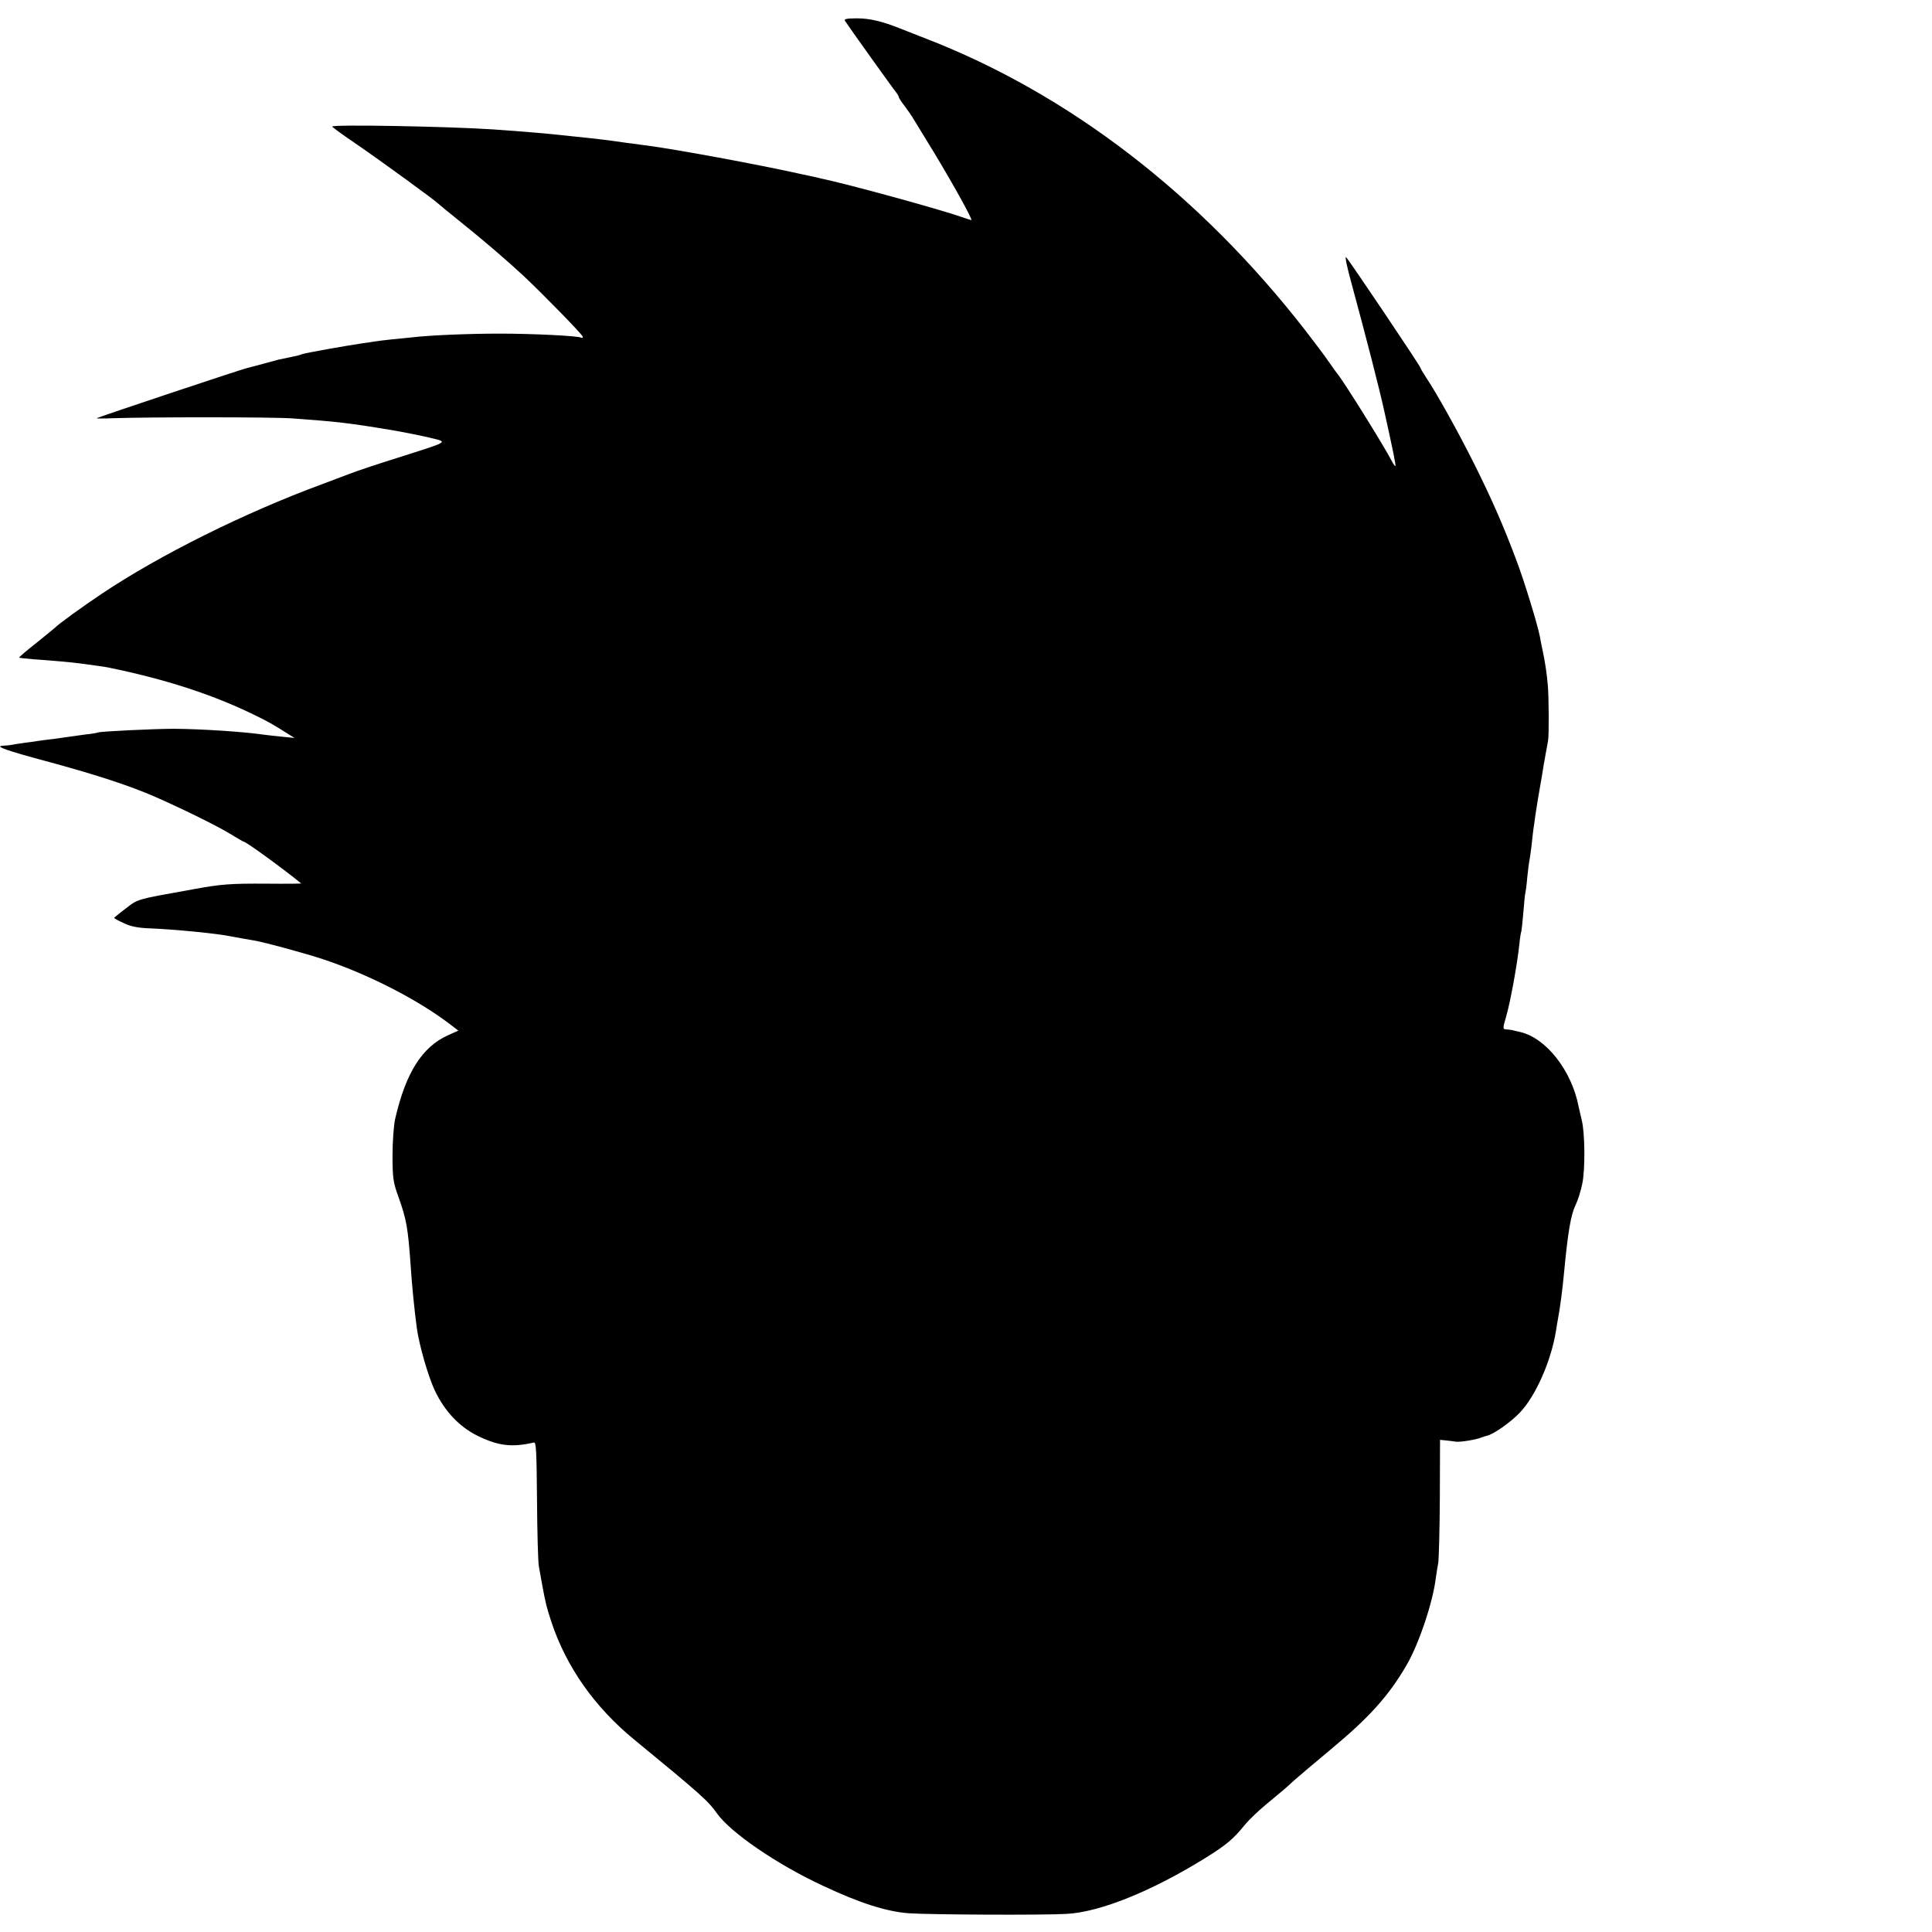 <?xml version="1.0" standalone="no"?>
<!DOCTYPE svg PUBLIC "-//W3C//DTD SVG 20010904//EN"
 "http://www.w3.org/TR/2001/REC-SVG-20010904/DTD/svg10.dtd">
<svg version="1.0" xmlns="http://www.w3.org/2000/svg"
 width="948pt" height="948pt" viewBox="0 0 948 948"
 preserveAspectRatio="xMidYMid meet">
<g transform="translate(0,948) scale(0.1,-0.1)"
fill="#000000" stroke="none">
<path d="M4146 9378 c15 -24 238 -336 254 -355 5 -7 10 -15 10 -19 0 -3 12
-23 28 -43 15 -20 32 -45 39 -56 7 -11 55 -90 107 -175 89 -147 191 -330 182
-330 -2 0 -23 7 -47 15 -104 37 -559 162 -694 190 -11 3 -51 12 -90 20 -225
50 -613 121 -754 140 -14 2 -62 8 -106 14 -105 15 -129 18 -255 31 -58 6 -123
13 -145 15 -39 4 -143 12 -255 20 -228 15 -790 25 -790 14 0 -3 55 -43 123
-89 115 -79 386 -276 397 -289 3 -3 52 -44 110 -90 118 -95 217 -180 305 -261
95 -89 295 -293 295 -303 0 -4 -3 -6 -8 -4 -14 9 -237 20 -402 20 -147 0 -342
-8 -425 -18 -16 -2 -61 -6 -100 -10 -38 -4 -79 -9 -90 -11 -10 -2 -37 -6 -60
-9 -81 -12 -271 -46 -290 -52 -11 -4 -22 -7 -25 -8 -6 -1 -81 -17 -95 -20 -5
-2 -37 -10 -70 -19 -33 -9 -70 -19 -83 -22 -27 -6 -732 -241 -737 -246 -2 -2
35 -2 83 0 181 6 781 6 877 -1 219 -16 274 -22 485 -57 63 -11 149 -28 190
-38 90 -22 100 -16 -155 -97 -99 -31 -207 -67 -240 -80 -33 -13 -94 -35 -135
-51 -378 -139 -796 -347 -1080 -537 -93 -62 -216 -151 -230 -167 -3 -3 -44
-36 -92 -75 -48 -38 -86 -70 -84 -72 1 -1 33 -5 72 -8 86 -6 178 -14 224 -20
83 -11 117 -16 135 -19 285 -58 512 -132 715 -230 82 -40 95 -48 170 -95 l35
-22 -60 6 c-33 3 -73 8 -90 10 -102 15 -308 28 -440 29 -98 0 -365 -13 -374
-18 -3 -2 -31 -7 -62 -10 -31 -4 -67 -9 -79 -11 -12 -2 -47 -7 -78 -11 -30 -3
-63 -8 -71 -9 -9 -2 -41 -6 -71 -10 -30 -4 -62 -9 -70 -11 -8 -1 -24 -3 -35
-3 -45 -2 13 -23 230 -81 235 -64 393 -116 519 -171 140 -62 294 -138 361
-178 37 -23 69 -41 71 -41 11 0 193 -132 282 -205 1 -1 -75 -2 -170 -1 -177 1
-223 -2 -363 -28 -278 -50 -266 -46 -327 -93 -32 -24 -58 -46 -58 -47 0 -2 21
-14 48 -26 33 -16 70 -23 122 -25 127 -5 341 -26 405 -40 22 -4 81 -15 107
-19 52 -8 264 -66 350 -95 222 -75 459 -197 615 -316 l42 -32 -51 -23 c-127
-57 -207 -184 -259 -410 -7 -30 -13 -111 -13 -180 0 -111 4 -133 28 -200 41
-113 48 -157 61 -340 7 -105 17 -204 30 -305 12 -87 56 -239 89 -309 49 -102
120 -177 209 -221 102 -50 169 -58 277 -33 11 2 13 -47 15 -282 1 -157 5 -303
9 -325 4 -22 12 -65 17 -95 18 -95 20 -103 45 -180 73 -219 212 -417 405 -575
332 -273 362 -300 407 -363 68 -95 294 -250 520 -355 180 -85 313 -127 421
-135 102 -7 659 -10 776 -3 164 9 418 112 679 274 103 64 137 92 196 165 19
23 64 66 99 95 82 68 99 82 141 121 19 17 101 86 181 153 188 156 284 263 371
413 60 103 128 305 143 425 4 28 9 61 12 75 3 14 7 156 8 315 l1 290 30 -3
c16 -2 38 -4 48 -6 21 -3 102 10 126 21 8 3 20 7 26 8 32 7 115 65 160 112 78
80 155 254 179 403 3 19 7 46 10 60 10 53 22 143 30 230 19 199 33 279 56 327
11 22 26 70 33 105 15 71 13 253 -3 313 -5 22 -12 51 -15 65 -34 177 -159 336
-286 366 -19 4 -38 9 -42 10 -5 1 -16 2 -27 3 -18 1 -18 3 1 69 20 71 52 246
63 347 3 32 8 62 10 65 1 3 6 46 10 95 4 50 8 92 10 95 1 3 6 37 9 75 4 39 9
77 11 85 2 8 6 40 10 70 3 30 7 66 9 80 2 14 7 46 10 71 4 25 9 57 11 70 2 13
6 37 9 53 3 16 9 50 13 75 4 25 8 48 8 51 1 3 5 25 9 50 5 25 10 54 12 65 5
24 4 213 -1 270 -4 53 -14 120 -25 170 -5 22 -11 54 -14 71 -11 58 -75 268
-115 374 -64 171 -123 305 -208 475 -80 160 -185 348 -235 422 -15 23 -28 45
-28 48 0 8 -347 524 -365 543 -7 7 5 -51 27 -130 74 -273 136 -514 161 -628
42 -189 57 -263 54 -267 -2 -1 -10 9 -18 25 -38 74 -237 393 -266 427 -5 6
-24 33 -43 60 -19 28 -71 97 -116 155 -517 665 -1158 1158 -1859 1430 -60 24
-119 46 -130 51 -88 35 -149 49 -209 49 -51 0 -65 -3 -60 -12z"/>
</g>
</svg>
